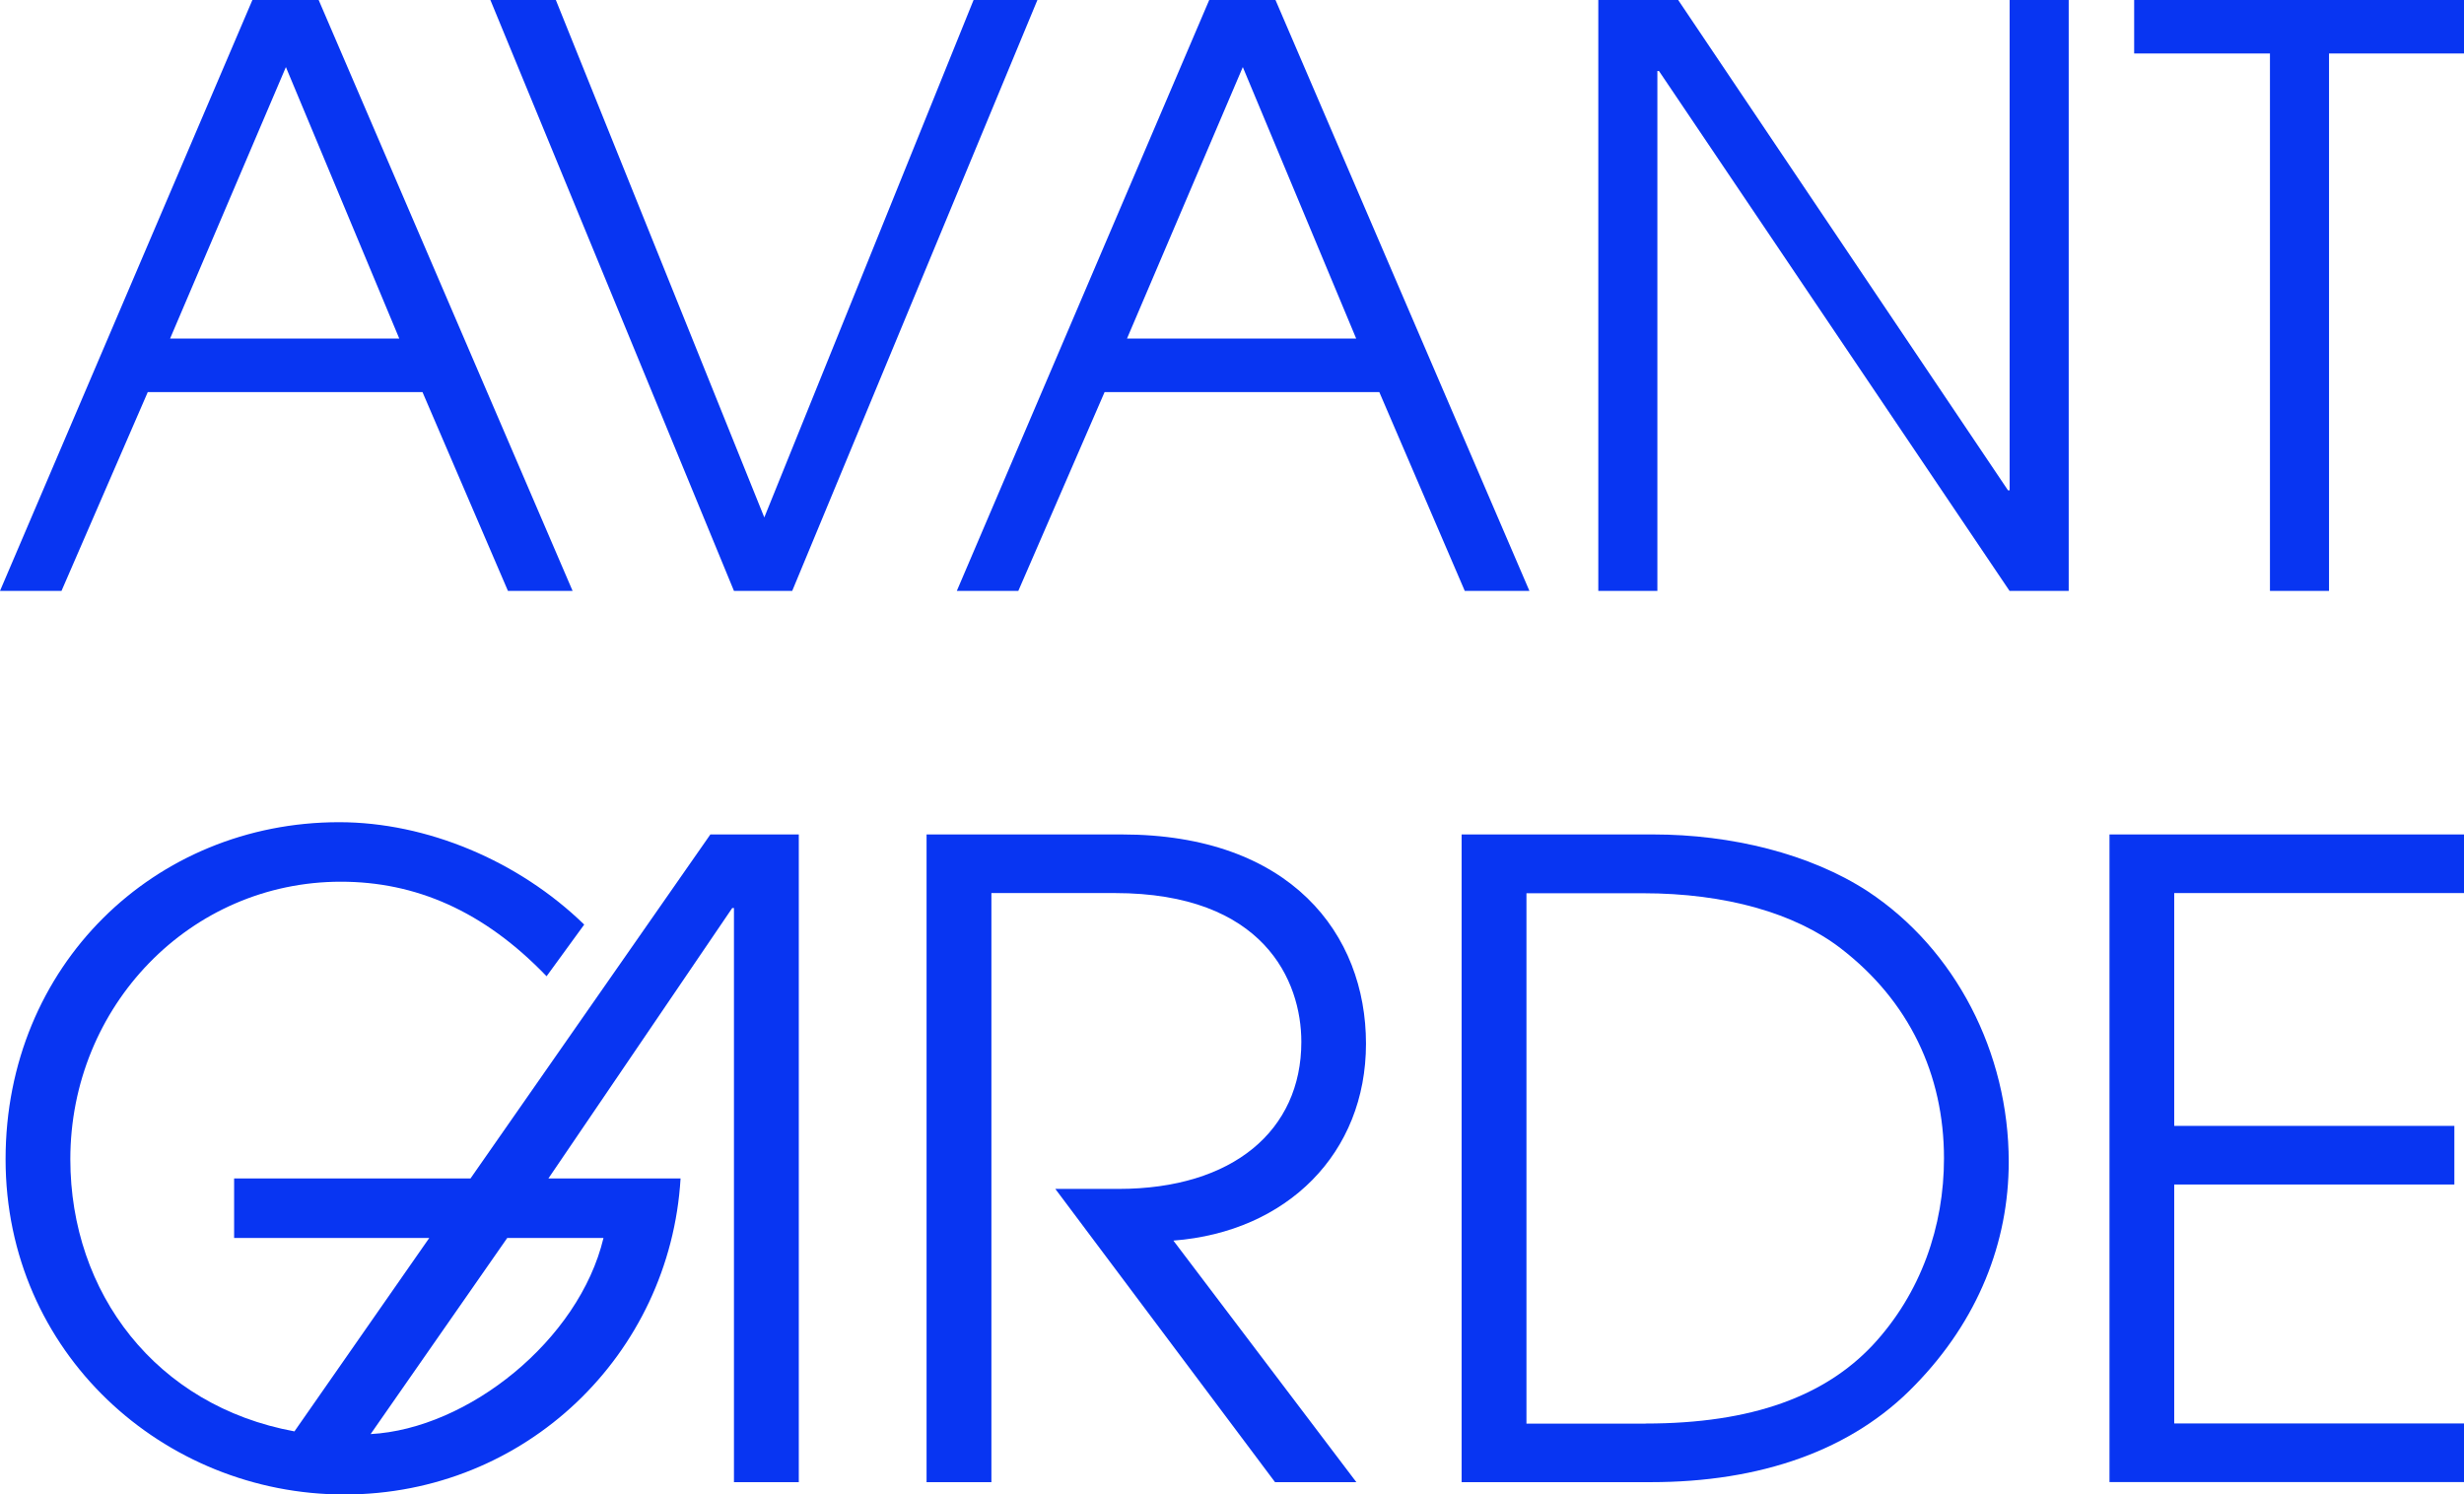 <?xml version="1.0" encoding="UTF-8"?><svg xmlns="http://www.w3.org/2000/svg" viewBox="0 0 273.64 165.99"><defs><style>.d{fill:#0835f2;}</style></defs><g id="a"/><g id="b"><g id="c"><g><g><path class="d" d="M56.41,65.63l-9.49-22.08H16.41l-9.58,22.08H0L28.03,0h7.36l28.2,65.63h-7.18ZM31.75,7.45l-12.86,30.15h25.45L31.75,7.45Z"/><path class="d" d="M81.51,65.63L54.46,0h7.27l23.15,57.47L108.12,0h7.09l-27.23,65.63h-6.47Z"/><path class="d" d="M162.67,65.63l-9.49-22.08h-30.51l-9.58,22.08h-6.83L134.29,0h7.36l28.2,65.63h-7.18ZM138.02,7.45l-12.86,30.15h25.45l-12.59-30.15Z"/><path class="d" d="M223.17,65.63L184.24,7.89h-.18v57.74h-6.56V0h8.87l36.63,54.46h.18V0h6.56V65.63h-6.56Z"/><path class="d" d="M252.09,65.63V5.94h-15.08V0h36.63V5.94h-14.99v59.69h-6.56Z"/></g><g><path class="d" d="M81.51,164.62v-63.77h-.19l-20.42,30.04h14.68c-1.17,19.54-17.21,35.1-37.33,35.1S.62,150.24,.62,128.75s16.53-37.43,37.04-37.43c9.72,0,19.93,4.28,27.22,11.37l-4.18,5.74c-7-7.29-14.58-10.5-22.85-10.5-16.72,0-30.04,13.81-30.04,30.82,0,14.87,9.53,27.41,24.89,30.23l14.97-21.48H26v-6.61h26.25l26.64-38.21h9.82v71.94h-7.19Zm-25.18-27.12l-15.17,21.78c10.79-.58,23.14-10.4,25.86-21.78h-10.69Z"/><path class="d" d="M141.6,164.62l-24.4-32.57h7c12.74,0,20.32-6.51,20.32-16.33,0-6.8-4.18-16.53-20.71-16.53h-13.71v65.43h-7.2V92.68h21.68c18.76,0,27.12,11.08,27.12,23.24s-8.75,20.9-21.39,21.87l20.32,26.83h-9.04Z"/><path class="d" d="M162.32,164.62V92.68h21.29c8.65,0,17.4,2.14,23.82,6.32,9.72,6.42,15.65,17.89,15.65,30.04,0,8.94-3.4,17.6-10.4,24.79-7,7.29-17.21,10.79-29.36,10.79h-21Zm20.42-6.51c11.96,0,19.93-3.11,25.18-8.65,5.45-5.83,7.97-13.32,7.97-20.8,0-9.33-3.89-17.5-11.47-23.33-5.06-3.89-12.74-6.12-21.97-6.12h-12.93v58.91h13.22Z"/><path class="d" d="M234.27,164.62V92.68h39.37v6.51h-32.18v25.86h31.11v6.51h-31.11v26.54h32.18v6.51h-39.37Z"/></g></g></g></g></svg>